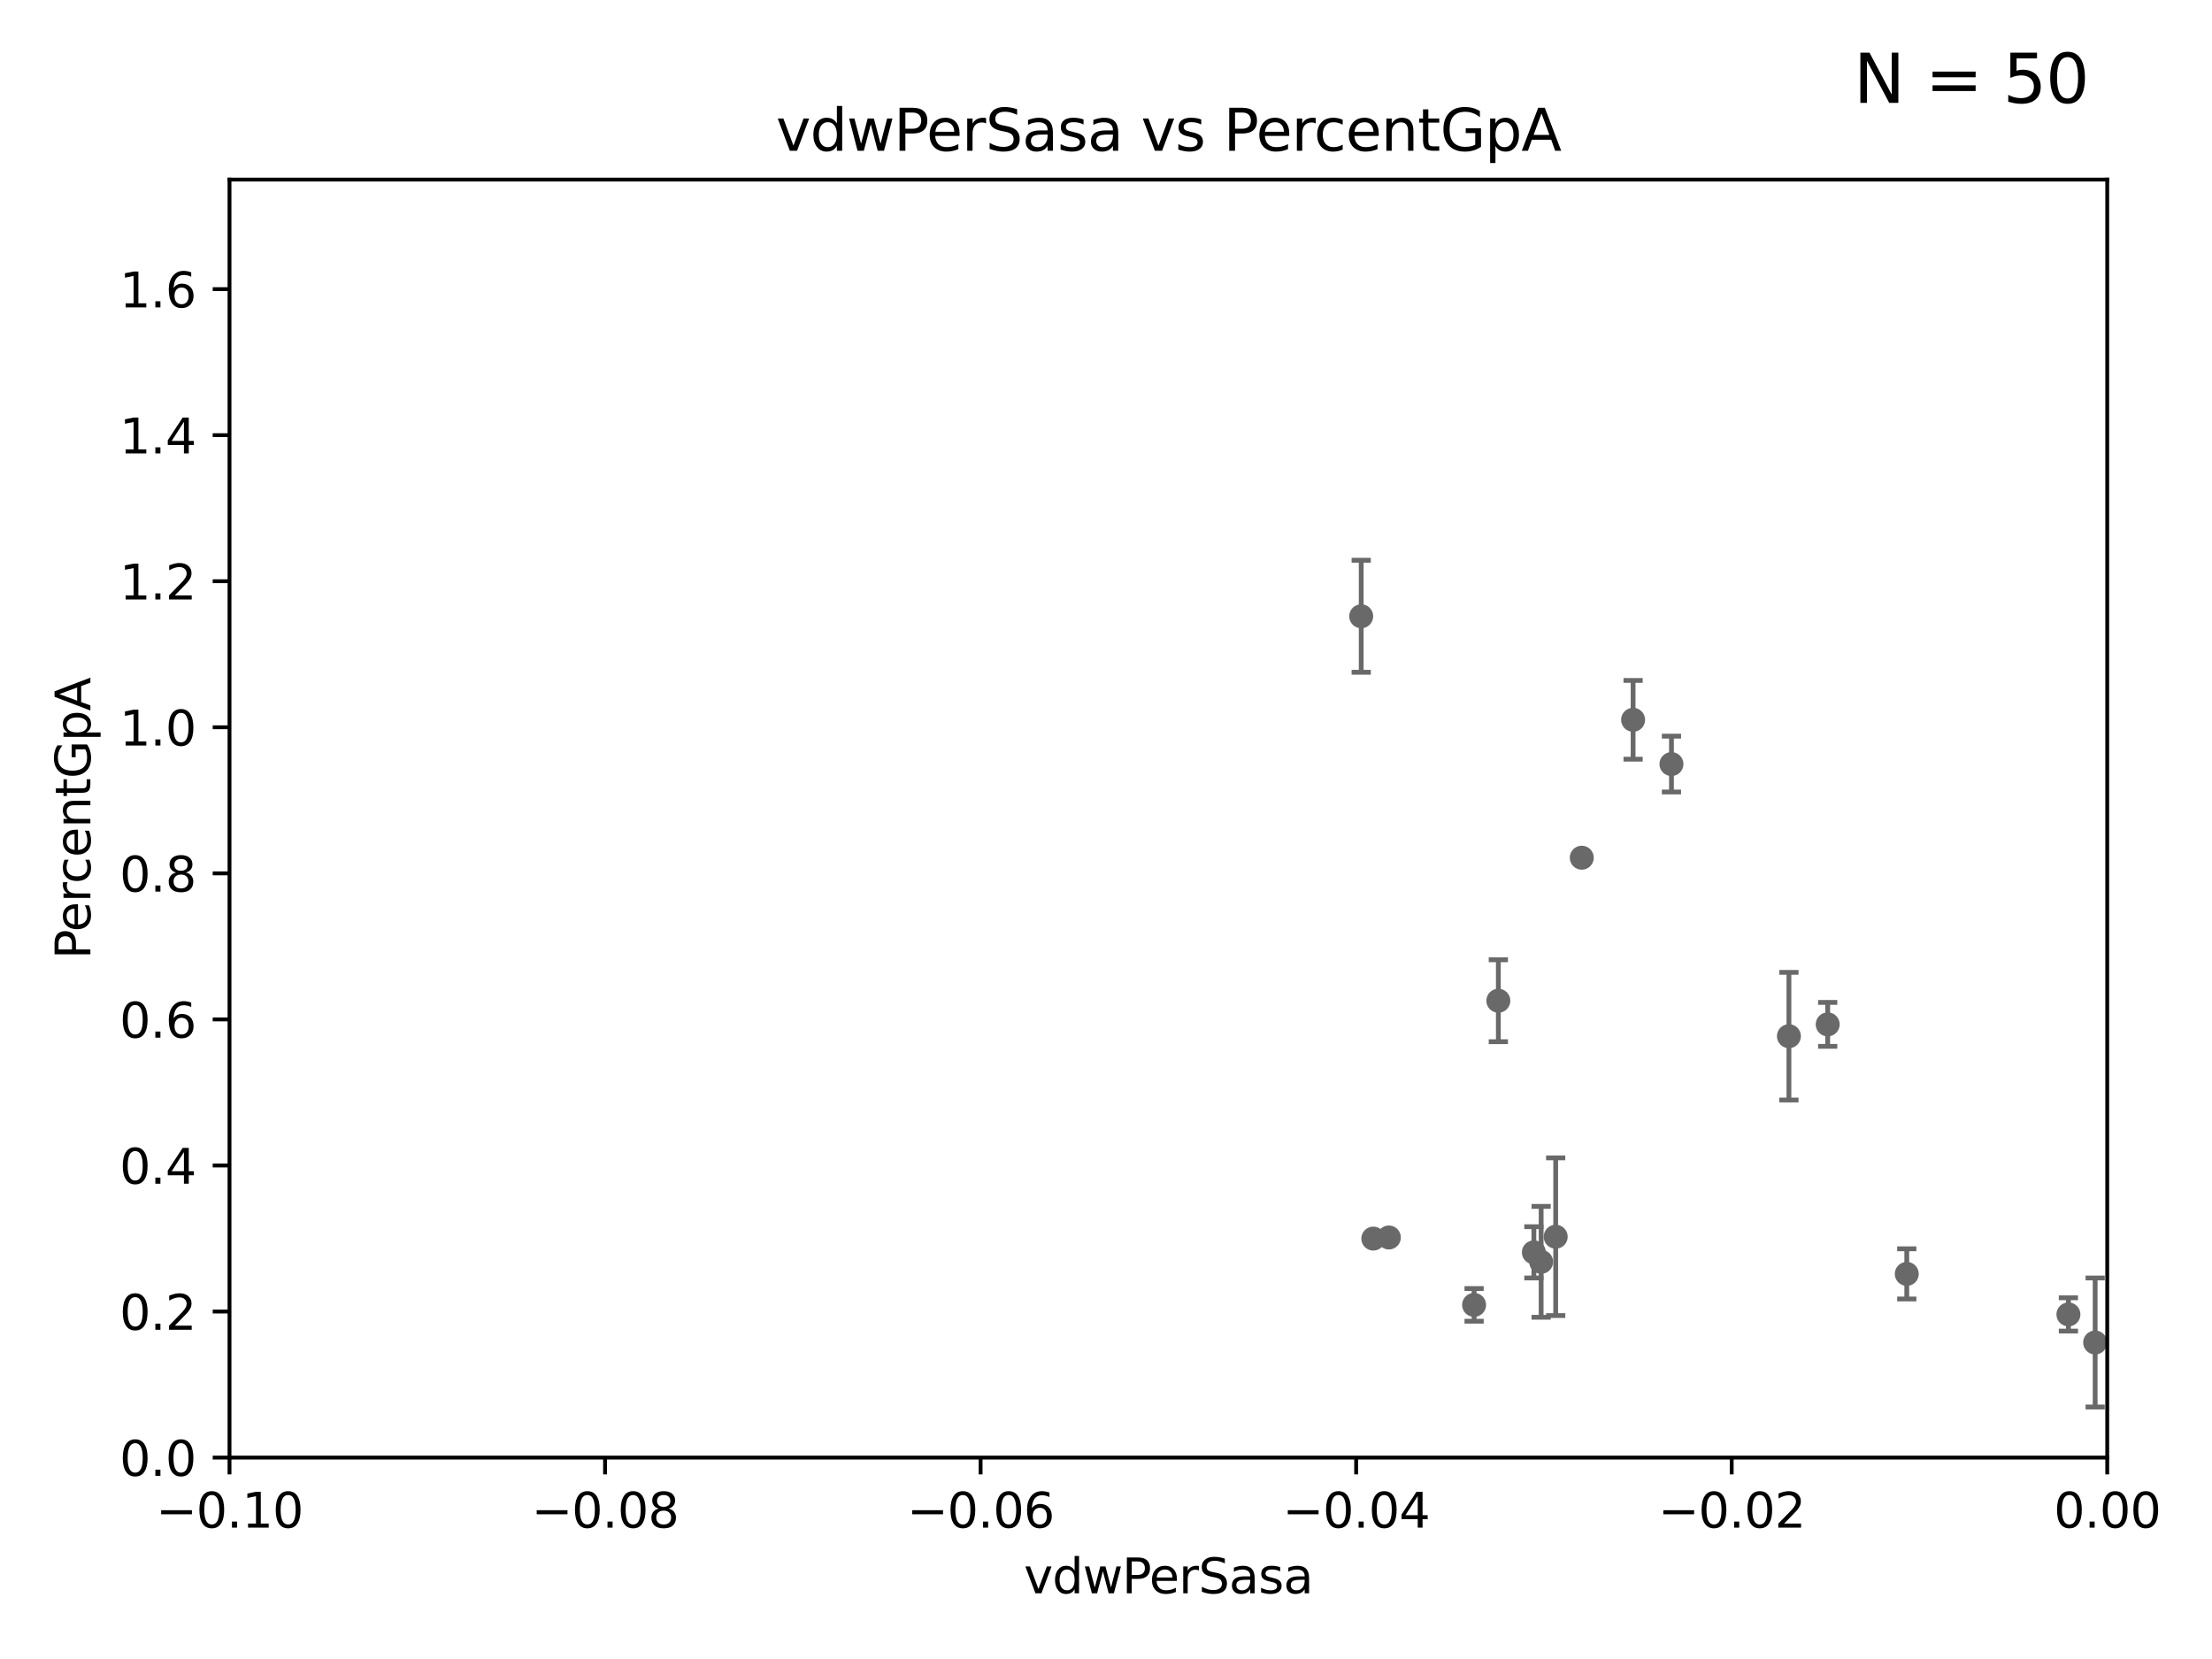 <?xml version="1.0" encoding="utf-8" standalone="no"?>
<!DOCTYPE svg PUBLIC "-//W3C//DTD SVG 1.1//EN"
  "http://www.w3.org/Graphics/SVG/1.1/DTD/svg11.dtd">
<svg xmlns:xlink="http://www.w3.org/1999/xlink" width="460.8pt" height="345.6pt" viewBox="0 0 460.8 345.6" xmlns="http://www.w3.org/2000/svg" version="1.1">
 <defs>
  <style type="text/css">*{stroke-linejoin: round; stroke-linecap: butt}</style>
 </defs>
 <g id="figure_1">
  <g id="patch_1">
   <path d="M 0 345.6 
L 460.8 345.6 
L 460.8 0 
L 0 0 
z
" style="fill: #ffffff"/>
  </g>
  <g id="axes_1">
   <g id="patch_2">
    <path d="M 47.81 303.64 
L 438.975 303.64 
L 438.975 37.411 
L 47.81 37.411 
z
" style="fill: #ffffff"/>
   </g>
   <g id="PathCollection_1">
    <defs>
     <path id="m35e59fc94d" d="M 0 1.118 
C 0.297 1.118 0.581 1 0.791 0.791 
C 1 0.581 1.118 0.297 1.118 0 
C 1.118 -0.297 1 -0.581 0.791 -0.791 
C 0.581 -1 0.297 -1.118 0 -1.118 
C -0.297 -1.118 -0.581 -1 -0.791 -0.791 
C -1 -0.581 -1.118 -0.297 -1.118 0 
C -1.118 0.297 -1 0.581 -0.791 0.791 
C -0.581 1 -0.297 1.118 0 1.118 
z
" style="stroke: #696969"/>
    </defs>
    <g clip-path="url(#pc5e8e3c9e1)">
     <use xlink:href="#m35e59fc94d" x="1002.604" y="281.76" style="fill: #696969; stroke: #696969"/>
     <use xlink:href="#m35e59fc94d" x="528.298" y="275.444" style="fill: #696969; stroke: #696969"/>
     <use xlink:href="#m35e59fc94d" x="552.447" y="169.654" style="fill: #696969; stroke: #696969"/>
     <use xlink:href="#m35e59fc94d" x="1232.283" y="269.36" style="fill: #696969; stroke: #696969"/>
     <use xlink:href="#m35e59fc94d" x="866.01" y="264.777" style="fill: #696969; stroke: #696969"/>
     <use xlink:href="#m35e59fc94d" x="307.083" y="271.833" style="fill: #696969; stroke: #696969"/>
     <use xlink:href="#m35e59fc94d" x="283.563" y="128.379" style="fill: #696969; stroke: #696969"/>
     <use xlink:href="#m35e59fc94d" x="436.459" y="279.665" style="fill: #696969; stroke: #696969"/>
     <use xlink:href="#m35e59fc94d" x="319.535" y="260.887" style="fill: #696969; stroke: #696969"/>
     <use xlink:href="#m35e59fc94d" x="688.225" y="268.204" style="fill: #696969; stroke: #696969"/>
     <use xlink:href="#m35e59fc94d" x="289.325" y="257.791" style="fill: #696969; stroke: #696969"/>
     <use xlink:href="#m35e59fc94d" x="348.194" y="159.169" style="fill: #696969; stroke: #696969"/>
     <use xlink:href="#m35e59fc94d" x="33178.6" y="161.394" style="fill: #696969; stroke: #696969"/>
     <use xlink:href="#m35e59fc94d" x="33178.6" y="214.569" style="fill: #696969; stroke: #696969"/>
     <use xlink:href="#m35e59fc94d" x="380.743" y="213.398" style="fill: #696969; stroke: #696969"/>
     <use xlink:href="#m35e59fc94d" x="8765.31" y="273.807" style="fill: #696969; stroke: #696969"/>
     <use xlink:href="#m35e59fc94d" x="324.079" y="257.632" style="fill: #696969; stroke: #696969"/>
     <use xlink:href="#m35e59fc94d" x="430.89" y="273.817" style="fill: #696969; stroke: #696969"/>
     <use xlink:href="#m35e59fc94d" x="19660.018" y="187.24" style="fill: #696969; stroke: #696969"/>
     <use xlink:href="#m35e59fc94d" x="879.323" y="267.476" style="fill: #696969; stroke: #696969"/>
     <use xlink:href="#m35e59fc94d" x="9653.976" y="195.67" style="fill: #696969; stroke: #696969"/>
     <use xlink:href="#m35e59fc94d" x="33178.6" y="252.306" style="fill: #696969; stroke: #696969"/>
     <use xlink:href="#m35e59fc94d" x="33178.6" y="261.503" style="fill: #696969; stroke: #696969"/>
     <use xlink:href="#m35e59fc94d" x="538.1" y="261.758" style="fill: #696969; stroke: #696969"/>
     <use xlink:href="#m35e59fc94d" x="2211.738" y="266.665" style="fill: #696969; stroke: #696969"/>
     <use xlink:href="#m35e59fc94d" x="1369.319" y="283.915" style="fill: #696969; stroke: #696969"/>
     <use xlink:href="#m35e59fc94d" x="312.133" y="208.472" style="fill: #696969; stroke: #696969"/>
     <use xlink:href="#m35e59fc94d" x="1565.303" y="280.062" style="fill: #696969; stroke: #696969"/>
     <use xlink:href="#m35e59fc94d" x="286.084" y="258.022" style="fill: #696969; stroke: #696969"/>
     <use xlink:href="#m35e59fc94d" x="1198.84" y="284.567" style="fill: #696969; stroke: #696969"/>
     <use xlink:href="#m35e59fc94d" x="321.046" y="262.862" style="fill: #696969; stroke: #696969"/>
     <use xlink:href="#m35e59fc94d" x="636.722" y="273.883" style="fill: #696969; stroke: #696969"/>
     <use xlink:href="#m35e59fc94d" x="844.499" y="255.442" style="fill: #696969; stroke: #696969"/>
     <use xlink:href="#m35e59fc94d" x="726.862" y="271.695" style="fill: #696969; stroke: #696969"/>
     <use xlink:href="#m35e59fc94d" x="24264.624" y="280.252" style="fill: #696969; stroke: #696969"/>
     <use xlink:href="#m35e59fc94d" x="1070.57" y="259.704" style="fill: #696969; stroke: #696969"/>
     <use xlink:href="#m35e59fc94d" x="1459.658" y="269.341" style="fill: #696969; stroke: #696969"/>
     <use xlink:href="#m35e59fc94d" x="372.666" y="215.856" style="fill: #696969; stroke: #696969"/>
     <use xlink:href="#m35e59fc94d" x="340.205" y="149.949" style="fill: #696969; stroke: #696969"/>
     <use xlink:href="#m35e59fc94d" x="1175.123" y="276.032" style="fill: #696969; stroke: #696969"/>
     <use xlink:href="#m35e59fc94d" x="718.891" y="183.463" style="fill: #696969; stroke: #696969"/>
     <use xlink:href="#m35e59fc94d" x="564.345" y="267.931" style="fill: #696969; stroke: #696969"/>
     <use xlink:href="#m35e59fc94d" x="9782.265" y="276.916" style="fill: #696969; stroke: #696969"/>
     <use xlink:href="#m35e59fc94d" x="463.558" y="272.193" style="fill: #696969; stroke: #696969"/>
     <use xlink:href="#m35e59fc94d" x="33178.6" y="274.052" style="fill: #696969; stroke: #696969"/>
     <use xlink:href="#m35e59fc94d" x="33178.6" y="255.596" style="fill: #696969; stroke: #696969"/>
     <use xlink:href="#m35e59fc94d" x="2691.073" y="247.439" style="fill: #696969; stroke: #696969"/>
     <use xlink:href="#m35e59fc94d" x="33178.6" y="247.667" style="fill: #696969; stroke: #696969"/>
     <use xlink:href="#m35e59fc94d" x="33178.6" y="187.638" style="fill: #696969; stroke: #696969"/>
     <use xlink:href="#m35e59fc94d" x="329.513" y="178.676" style="fill: #696969; stroke: #696969"/>
     <use xlink:href="#m35e59fc94d" x="803.797" y="264.922" style="fill: #696969; stroke: #696969"/>
     <use xlink:href="#m35e59fc94d" x="6236" y="267.765" style="fill: #696969; stroke: #696969"/>
     <use xlink:href="#m35e59fc94d" x="397.215" y="265.375" style="fill: #696969; stroke: #696969"/>
     <use xlink:href="#m35e59fc94d" x="22883.803" y="176.593" style="fill: #696969; stroke: #696969"/>
    </g>
   </g>
   <g id="matplotlib.axis_1">
    <g id="xtick_1">
     <g id="line2d_1">
      <defs>
       <path id="m80aa16e201" d="M 0 0 
L 0 3.5 
" style="stroke: #000000; stroke-width: 0.8"/>
      </defs>
      <g>
       <use xlink:href="#m80aa16e201" x="47.81" y="303.64" style="stroke: #000000; stroke-width: 0.8"/>
      </g>
     </g>
     <g id="text_1">
      <!-- −0.10 -->
      <g transform="translate(32.487 318.238)scale(0.1 -0.1)">
       <defs>
        <path id="DejaVuSans-2212" d="M 678 2272 
L 4684 2272 
L 4684 1741 
L 678 1741 
L 678 2272 
z
" transform="scale(0.016)"/>
        <path id="DejaVuSans-30" d="M 2034 4250 
Q 1547 4250 1301 3770 
Q 1056 3291 1056 2328 
Q 1056 1369 1301 889 
Q 1547 409 2034 409 
Q 2525 409 2770 889 
Q 3016 1369 3016 2328 
Q 3016 3291 2770 3770 
Q 2525 4250 2034 4250 
z
M 2034 4750 
Q 2819 4750 3233 4129 
Q 3647 3509 3647 2328 
Q 3647 1150 3233 529 
Q 2819 -91 2034 -91 
Q 1250 -91 836 529 
Q 422 1150 422 2328 
Q 422 3509 836 4129 
Q 1250 4750 2034 4750 
z
" transform="scale(0.016)"/>
        <path id="DejaVuSans-2e" d="M 684 794 
L 1344 794 
L 1344 0 
L 684 0 
L 684 794 
z
" transform="scale(0.016)"/>
        <path id="DejaVuSans-31" d="M 794 531 
L 1825 531 
L 1825 4091 
L 703 3866 
L 703 4441 
L 1819 4666 
L 2450 4666 
L 2450 531 
L 3481 531 
L 3481 0 
L 794 0 
L 794 531 
z
" transform="scale(0.016)"/>
       </defs>
       <use xlink:href="#DejaVuSans-2212"/>
       <use xlink:href="#DejaVuSans-30" x="83.789"/>
       <use xlink:href="#DejaVuSans-2e" x="147.412"/>
       <use xlink:href="#DejaVuSans-31" x="179.199"/>
       <use xlink:href="#DejaVuSans-30" x="242.822"/>
      </g>
     </g>
    </g>
    <g id="xtick_2">
     <g id="line2d_2">
      <g>
       <use xlink:href="#m80aa16e201" x="126.043" y="303.64" style="stroke: #000000; stroke-width: 0.8"/>
      </g>
     </g>
     <g id="text_2">
      <!-- −0.08 -->
      <g transform="translate(110.72 318.238)scale(0.1 -0.1)">
       <defs>
        <path id="DejaVuSans-38" d="M 2034 2216 
Q 1584 2216 1326 1975 
Q 1069 1734 1069 1313 
Q 1069 891 1326 650 
Q 1584 409 2034 409 
Q 2484 409 2743 651 
Q 3003 894 3003 1313 
Q 3003 1734 2745 1975 
Q 2488 2216 2034 2216 
z
M 1403 2484 
Q 997 2584 770 2862 
Q 544 3141 544 3541 
Q 544 4100 942 4425 
Q 1341 4750 2034 4750 
Q 2731 4750 3128 4425 
Q 3525 4100 3525 3541 
Q 3525 3141 3298 2862 
Q 3072 2584 2669 2484 
Q 3125 2378 3379 2068 
Q 3634 1759 3634 1313 
Q 3634 634 3220 271 
Q 2806 -91 2034 -91 
Q 1263 -91 848 271 
Q 434 634 434 1313 
Q 434 1759 690 2068 
Q 947 2378 1403 2484 
z
M 1172 3481 
Q 1172 3119 1398 2916 
Q 1625 2713 2034 2713 
Q 2441 2713 2670 2916 
Q 2900 3119 2900 3481 
Q 2900 3844 2670 4047 
Q 2441 4250 2034 4250 
Q 1625 4250 1398 4047 
Q 1172 3844 1172 3481 
z
" transform="scale(0.016)"/>
       </defs>
       <use xlink:href="#DejaVuSans-2212"/>
       <use xlink:href="#DejaVuSans-30" x="83.789"/>
       <use xlink:href="#DejaVuSans-2e" x="147.412"/>
       <use xlink:href="#DejaVuSans-30" x="179.199"/>
       <use xlink:href="#DejaVuSans-38" x="242.822"/>
      </g>
     </g>
    </g>
    <g id="xtick_3">
     <g id="line2d_3">
      <g>
       <use xlink:href="#m80aa16e201" x="204.276" y="303.64" style="stroke: #000000; stroke-width: 0.8"/>
      </g>
     </g>
     <g id="text_3">
      <!-- −0.06 -->
      <g transform="translate(188.953 318.238)scale(0.1 -0.1)">
       <defs>
        <path id="DejaVuSans-36" d="M 2113 2584 
Q 1688 2584 1439 2293 
Q 1191 2003 1191 1497 
Q 1191 994 1439 701 
Q 1688 409 2113 409 
Q 2538 409 2786 701 
Q 3034 994 3034 1497 
Q 3034 2003 2786 2293 
Q 2538 2584 2113 2584 
z
M 3366 4563 
L 3366 3988 
Q 3128 4100 2886 4159 
Q 2644 4219 2406 4219 
Q 1781 4219 1451 3797 
Q 1122 3375 1075 2522 
Q 1259 2794 1537 2939 
Q 1816 3084 2150 3084 
Q 2853 3084 3261 2657 
Q 3669 2231 3669 1497 
Q 3669 778 3244 343 
Q 2819 -91 2113 -91 
Q 1303 -91 875 529 
Q 447 1150 447 2328 
Q 447 3434 972 4092 
Q 1497 4750 2381 4750 
Q 2619 4750 2861 4703 
Q 3103 4656 3366 4563 
z
" transform="scale(0.016)"/>
       </defs>
       <use xlink:href="#DejaVuSans-2212"/>
       <use xlink:href="#DejaVuSans-30" x="83.789"/>
       <use xlink:href="#DejaVuSans-2e" x="147.412"/>
       <use xlink:href="#DejaVuSans-30" x="179.199"/>
       <use xlink:href="#DejaVuSans-36" x="242.822"/>
      </g>
     </g>
    </g>
    <g id="xtick_4">
     <g id="line2d_4">
      <g>
       <use xlink:href="#m80aa16e201" x="282.509" y="303.64" style="stroke: #000000; stroke-width: 0.8"/>
      </g>
     </g>
     <g id="text_4">
      <!-- −0.04 -->
      <g transform="translate(267.186 318.238)scale(0.1 -0.1)">
       <defs>
        <path id="DejaVuSans-34" d="M 2419 4116 
L 825 1625 
L 2419 1625 
L 2419 4116 
z
M 2253 4666 
L 3047 4666 
L 3047 1625 
L 3713 1625 
L 3713 1100 
L 3047 1100 
L 3047 0 
L 2419 0 
L 2419 1100 
L 313 1100 
L 313 1709 
L 2253 4666 
z
" transform="scale(0.016)"/>
       </defs>
       <use xlink:href="#DejaVuSans-2212"/>
       <use xlink:href="#DejaVuSans-30" x="83.789"/>
       <use xlink:href="#DejaVuSans-2e" x="147.412"/>
       <use xlink:href="#DejaVuSans-30" x="179.199"/>
       <use xlink:href="#DejaVuSans-34" x="242.822"/>
      </g>
     </g>
    </g>
    <g id="xtick_5">
     <g id="line2d_5">
      <g>
       <use xlink:href="#m80aa16e201" x="360.742" y="303.64" style="stroke: #000000; stroke-width: 0.8"/>
      </g>
     </g>
     <g id="text_5">
      <!-- −0.02 -->
      <g transform="translate(345.419 318.238)scale(0.1 -0.1)">
       <defs>
        <path id="DejaVuSans-32" d="M 1228 531 
L 3431 531 
L 3431 0 
L 469 0 
L 469 531 
Q 828 903 1448 1529 
Q 2069 2156 2228 2338 
Q 2531 2678 2651 2914 
Q 2772 3150 2772 3378 
Q 2772 3750 2511 3984 
Q 2250 4219 1831 4219 
Q 1534 4219 1204 4116 
Q 875 4013 500 3803 
L 500 4441 
Q 881 4594 1212 4672 
Q 1544 4750 1819 4750 
Q 2544 4750 2975 4387 
Q 3406 4025 3406 3419 
Q 3406 3131 3298 2873 
Q 3191 2616 2906 2266 
Q 2828 2175 2409 1742 
Q 1991 1309 1228 531 
z
" transform="scale(0.016)"/>
       </defs>
       <use xlink:href="#DejaVuSans-2212"/>
       <use xlink:href="#DejaVuSans-30" x="83.789"/>
       <use xlink:href="#DejaVuSans-2e" x="147.412"/>
       <use xlink:href="#DejaVuSans-30" x="179.199"/>
       <use xlink:href="#DejaVuSans-32" x="242.822"/>
      </g>
     </g>
    </g>
    <g id="xtick_6">
     <g id="line2d_6">
      <g>
       <use xlink:href="#m80aa16e201" x="438.975" y="303.64" style="stroke: #000000; stroke-width: 0.8"/>
      </g>
     </g>
     <g id="text_6">
      <!-- 0.00 -->
      <g transform="translate(427.842 318.238)scale(0.1 -0.1)">
       <use xlink:href="#DejaVuSans-30"/>
       <use xlink:href="#DejaVuSans-2e" x="63.623"/>
       <use xlink:href="#DejaVuSans-30" x="95.41"/>
       <use xlink:href="#DejaVuSans-30" x="159.033"/>
      </g>
     </g>
    </g>
    <g id="text_7">
     <!-- vdwPerSasa -->
     <g transform="translate(213.297 331.917)scale(0.1 -0.1)">
      <defs>
       <path id="DejaVuSans-76" d="M 191 3500 
L 800 3500 
L 1894 563 
L 2988 3500 
L 3597 3500 
L 2284 0 
L 1503 0 
L 191 3500 
z
" transform="scale(0.016)"/>
       <path id="DejaVuSans-64" d="M 2906 2969 
L 2906 4863 
L 3481 4863 
L 3481 0 
L 2906 0 
L 2906 525 
Q 2725 213 2448 61 
Q 2172 -91 1784 -91 
Q 1150 -91 751 415 
Q 353 922 353 1747 
Q 353 2572 751 3078 
Q 1150 3584 1784 3584 
Q 2172 3584 2448 3432 
Q 2725 3281 2906 2969 
z
M 947 1747 
Q 947 1113 1208 752 
Q 1469 391 1925 391 
Q 2381 391 2643 752 
Q 2906 1113 2906 1747 
Q 2906 2381 2643 2742 
Q 2381 3103 1925 3103 
Q 1469 3103 1208 2742 
Q 947 2381 947 1747 
z
" transform="scale(0.016)"/>
       <path id="DejaVuSans-77" d="M 269 3500 
L 844 3500 
L 1563 769 
L 2278 3500 
L 2956 3500 
L 3675 769 
L 4391 3500 
L 4966 3500 
L 4050 0 
L 3372 0 
L 2619 2869 
L 1863 0 
L 1184 0 
L 269 3500 
z
" transform="scale(0.016)"/>
       <path id="DejaVuSans-50" d="M 1259 4147 
L 1259 2394 
L 2053 2394 
Q 2494 2394 2734 2622 
Q 2975 2850 2975 3272 
Q 2975 3691 2734 3919 
Q 2494 4147 2053 4147 
L 1259 4147 
z
M 628 4666 
L 2053 4666 
Q 2838 4666 3239 4311 
Q 3641 3956 3641 3272 
Q 3641 2581 3239 2228 
Q 2838 1875 2053 1875 
L 1259 1875 
L 1259 0 
L 628 0 
L 628 4666 
z
" transform="scale(0.016)"/>
       <path id="DejaVuSans-65" d="M 3597 1894 
L 3597 1613 
L 953 1613 
Q 991 1019 1311 708 
Q 1631 397 2203 397 
Q 2534 397 2845 478 
Q 3156 559 3463 722 
L 3463 178 
Q 3153 47 2828 -22 
Q 2503 -91 2169 -91 
Q 1331 -91 842 396 
Q 353 884 353 1716 
Q 353 2575 817 3079 
Q 1281 3584 2069 3584 
Q 2775 3584 3186 3129 
Q 3597 2675 3597 1894 
z
M 3022 2063 
Q 3016 2534 2758 2815 
Q 2500 3097 2075 3097 
Q 1594 3097 1305 2825 
Q 1016 2553 972 2059 
L 3022 2063 
z
" transform="scale(0.016)"/>
       <path id="DejaVuSans-72" d="M 2631 2963 
Q 2534 3019 2420 3045 
Q 2306 3072 2169 3072 
Q 1681 3072 1420 2755 
Q 1159 2438 1159 1844 
L 1159 0 
L 581 0 
L 581 3500 
L 1159 3500 
L 1159 2956 
Q 1341 3275 1631 3429 
Q 1922 3584 2338 3584 
Q 2397 3584 2469 3576 
Q 2541 3569 2628 3553 
L 2631 2963 
z
" transform="scale(0.016)"/>
       <path id="DejaVuSans-53" d="M 3425 4513 
L 3425 3897 
Q 3066 4069 2747 4153 
Q 2428 4238 2131 4238 
Q 1616 4238 1336 4038 
Q 1056 3838 1056 3469 
Q 1056 3159 1242 3001 
Q 1428 2844 1947 2747 
L 2328 2669 
Q 3034 2534 3370 2195 
Q 3706 1856 3706 1288 
Q 3706 609 3251 259 
Q 2797 -91 1919 -91 
Q 1588 -91 1214 -16 
Q 841 59 441 206 
L 441 856 
Q 825 641 1194 531 
Q 1563 422 1919 422 
Q 2459 422 2753 634 
Q 3047 847 3047 1241 
Q 3047 1584 2836 1778 
Q 2625 1972 2144 2069 
L 1759 2144 
Q 1053 2284 737 2584 
Q 422 2884 422 3419 
Q 422 4038 858 4394 
Q 1294 4750 2059 4750 
Q 2388 4750 2728 4690 
Q 3069 4631 3425 4513 
z
" transform="scale(0.016)"/>
       <path id="DejaVuSans-61" d="M 2194 1759 
Q 1497 1759 1228 1600 
Q 959 1441 959 1056 
Q 959 750 1161 570 
Q 1363 391 1709 391 
Q 2188 391 2477 730 
Q 2766 1069 2766 1631 
L 2766 1759 
L 2194 1759 
z
M 3341 1997 
L 3341 0 
L 2766 0 
L 2766 531 
Q 2569 213 2275 61 
Q 1981 -91 1556 -91 
Q 1019 -91 701 211 
Q 384 513 384 1019 
Q 384 1609 779 1909 
Q 1175 2209 1959 2209 
L 2766 2209 
L 2766 2266 
Q 2766 2663 2505 2880 
Q 2244 3097 1772 3097 
Q 1472 3097 1187 3025 
Q 903 2953 641 2809 
L 641 3341 
Q 956 3463 1253 3523 
Q 1550 3584 1831 3584 
Q 2591 3584 2966 3190 
Q 3341 2797 3341 1997 
z
" transform="scale(0.016)"/>
       <path id="DejaVuSans-73" d="M 2834 3397 
L 2834 2853 
Q 2591 2978 2328 3040 
Q 2066 3103 1784 3103 
Q 1356 3103 1142 2972 
Q 928 2841 928 2578 
Q 928 2378 1081 2264 
Q 1234 2150 1697 2047 
L 1894 2003 
Q 2506 1872 2764 1633 
Q 3022 1394 3022 966 
Q 3022 478 2636 193 
Q 2250 -91 1575 -91 
Q 1294 -91 989 -36 
Q 684 19 347 128 
L 347 722 
Q 666 556 975 473 
Q 1284 391 1588 391 
Q 1994 391 2212 530 
Q 2431 669 2431 922 
Q 2431 1156 2273 1281 
Q 2116 1406 1581 1522 
L 1381 1569 
Q 847 1681 609 1914 
Q 372 2147 372 2553 
Q 372 3047 722 3315 
Q 1072 3584 1716 3584 
Q 2034 3584 2315 3537 
Q 2597 3491 2834 3397 
z
" transform="scale(0.016)"/>
      </defs>
      <use xlink:href="#DejaVuSans-76"/>
      <use xlink:href="#DejaVuSans-64" x="59.18"/>
      <use xlink:href="#DejaVuSans-77" x="122.656"/>
      <use xlink:href="#DejaVuSans-50" x="204.443"/>
      <use xlink:href="#DejaVuSans-65" x="261.121"/>
      <use xlink:href="#DejaVuSans-72" x="322.645"/>
      <use xlink:href="#DejaVuSans-53" x="363.758"/>
      <use xlink:href="#DejaVuSans-61" x="427.234"/>
      <use xlink:href="#DejaVuSans-73" x="488.514"/>
      <use xlink:href="#DejaVuSans-61" x="540.613"/>
     </g>
    </g>
   </g>
   <g id="matplotlib.axis_2">
    <g id="ytick_1">
     <g id="line2d_7">
      <defs>
       <path id="m2f543f2a98" d="M 0 0 
L -3.5 0 
" style="stroke: #000000; stroke-width: 0.8"/>
      </defs>
      <g>
       <use xlink:href="#m2f543f2a98" x="47.81" y="303.64" style="stroke: #000000; stroke-width: 0.8"/>
      </g>
     </g>
     <g id="text_8">
      <!-- 0.0 -->
      <g transform="translate(24.907 307.439)scale(0.1 -0.1)">
       <use xlink:href="#DejaVuSans-30"/>
       <use xlink:href="#DejaVuSans-2e" x="63.623"/>
       <use xlink:href="#DejaVuSans-30" x="95.41"/>
      </g>
     </g>
    </g>
    <g id="ytick_2">
     <g id="line2d_8">
      <g>
       <use xlink:href="#m2f543f2a98" x="47.81" y="273.214" style="stroke: #000000; stroke-width: 0.8"/>
      </g>
     </g>
     <g id="text_9">
      <!-- 0.2 -->
      <g transform="translate(24.907 277.013)scale(0.1 -0.1)">
       <use xlink:href="#DejaVuSans-30"/>
       <use xlink:href="#DejaVuSans-2e" x="63.623"/>
       <use xlink:href="#DejaVuSans-32" x="95.41"/>
      </g>
     </g>
    </g>
    <g id="ytick_3">
     <g id="line2d_9">
      <g>
       <use xlink:href="#m2f543f2a98" x="47.81" y="242.788" style="stroke: #000000; stroke-width: 0.8"/>
      </g>
     </g>
     <g id="text_10">
      <!-- 0.4 -->
      <g transform="translate(24.907 246.587)scale(0.1 -0.1)">
       <use xlink:href="#DejaVuSans-30"/>
       <use xlink:href="#DejaVuSans-2e" x="63.623"/>
       <use xlink:href="#DejaVuSans-34" x="95.41"/>
      </g>
     </g>
    </g>
    <g id="ytick_4">
     <g id="line2d_10">
      <g>
       <use xlink:href="#m2f543f2a98" x="47.81" y="212.362" style="stroke: #000000; stroke-width: 0.8"/>
      </g>
     </g>
     <g id="text_11">
      <!-- 0.6 -->
      <g transform="translate(24.907 216.161)scale(0.1 -0.1)">
       <use xlink:href="#DejaVuSans-30"/>
       <use xlink:href="#DejaVuSans-2e" x="63.623"/>
       <use xlink:href="#DejaVuSans-36" x="95.41"/>
      </g>
     </g>
    </g>
    <g id="ytick_5">
     <g id="line2d_11">
      <g>
       <use xlink:href="#m2f543f2a98" x="47.81" y="181.935" style="stroke: #000000; stroke-width: 0.8"/>
      </g>
     </g>
     <g id="text_12">
      <!-- 0.8 -->
      <g transform="translate(24.907 185.735)scale(0.1 -0.1)">
       <use xlink:href="#DejaVuSans-30"/>
       <use xlink:href="#DejaVuSans-2e" x="63.623"/>
       <use xlink:href="#DejaVuSans-38" x="95.41"/>
      </g>
     </g>
    </g>
    <g id="ytick_6">
     <g id="line2d_12">
      <g>
       <use xlink:href="#m2f543f2a98" x="47.81" y="151.509" style="stroke: #000000; stroke-width: 0.8"/>
      </g>
     </g>
     <g id="text_13">
      <!-- 1.0 -->
      <g transform="translate(24.907 155.308)scale(0.1 -0.1)">
       <use xlink:href="#DejaVuSans-31"/>
       <use xlink:href="#DejaVuSans-2e" x="63.623"/>
       <use xlink:href="#DejaVuSans-30" x="95.41"/>
      </g>
     </g>
    </g>
    <g id="ytick_7">
     <g id="line2d_13">
      <g>
       <use xlink:href="#m2f543f2a98" x="47.81" y="121.083" style="stroke: #000000; stroke-width: 0.8"/>
      </g>
     </g>
     <g id="text_14">
      <!-- 1.2 -->
      <g transform="translate(24.907 124.882)scale(0.1 -0.1)">
       <use xlink:href="#DejaVuSans-31"/>
       <use xlink:href="#DejaVuSans-2e" x="63.623"/>
       <use xlink:href="#DejaVuSans-32" x="95.41"/>
      </g>
     </g>
    </g>
    <g id="ytick_8">
     <g id="line2d_14">
      <g>
       <use xlink:href="#m2f543f2a98" x="47.81" y="90.657" style="stroke: #000000; stroke-width: 0.8"/>
      </g>
     </g>
     <g id="text_15">
      <!-- 1.4 -->
      <g transform="translate(24.907 94.456)scale(0.1 -0.1)">
       <use xlink:href="#DejaVuSans-31"/>
       <use xlink:href="#DejaVuSans-2e" x="63.623"/>
       <use xlink:href="#DejaVuSans-34" x="95.41"/>
      </g>
     </g>
    </g>
    <g id="ytick_9">
     <g id="line2d_15">
      <g>
       <use xlink:href="#m2f543f2a98" x="47.81" y="60.231" style="stroke: #000000; stroke-width: 0.8"/>
      </g>
     </g>
     <g id="text_16">
      <!-- 1.6 -->
      <g transform="translate(24.907 64.03)scale(0.1 -0.1)">
       <use xlink:href="#DejaVuSans-31"/>
       <use xlink:href="#DejaVuSans-2e" x="63.623"/>
       <use xlink:href="#DejaVuSans-36" x="95.41"/>
      </g>
     </g>
    </g>
    <g id="text_17">
     <!-- PercentGpA -->
     <g transform="translate(18.827 199.802)rotate(-90)scale(0.1 -0.1)">
      <defs>
       <path id="DejaVuSans-63" d="M 3122 3366 
L 3122 2828 
Q 2878 2963 2633 3030 
Q 2388 3097 2138 3097 
Q 1578 3097 1268 2742 
Q 959 2388 959 1747 
Q 959 1106 1268 751 
Q 1578 397 2138 397 
Q 2388 397 2633 464 
Q 2878 531 3122 666 
L 3122 134 
Q 2881 22 2623 -34 
Q 2366 -91 2075 -91 
Q 1284 -91 818 406 
Q 353 903 353 1747 
Q 353 2603 823 3093 
Q 1294 3584 2113 3584 
Q 2378 3584 2631 3529 
Q 2884 3475 3122 3366 
z
" transform="scale(0.016)"/>
       <path id="DejaVuSans-6e" d="M 3513 2113 
L 3513 0 
L 2938 0 
L 2938 2094 
Q 2938 2591 2744 2837 
Q 2550 3084 2163 3084 
Q 1697 3084 1428 2787 
Q 1159 2491 1159 1978 
L 1159 0 
L 581 0 
L 581 3500 
L 1159 3500 
L 1159 2956 
Q 1366 3272 1645 3428 
Q 1925 3584 2291 3584 
Q 2894 3584 3203 3211 
Q 3513 2838 3513 2113 
z
" transform="scale(0.016)"/>
       <path id="DejaVuSans-74" d="M 1172 4494 
L 1172 3500 
L 2356 3500 
L 2356 3053 
L 1172 3053 
L 1172 1153 
Q 1172 725 1289 603 
Q 1406 481 1766 481 
L 2356 481 
L 2356 0 
L 1766 0 
Q 1100 0 847 248 
Q 594 497 594 1153 
L 594 3053 
L 172 3053 
L 172 3500 
L 594 3500 
L 594 4494 
L 1172 4494 
z
" transform="scale(0.016)"/>
       <path id="DejaVuSans-47" d="M 3809 666 
L 3809 1919 
L 2778 1919 
L 2778 2438 
L 4434 2438 
L 4434 434 
Q 4069 175 3628 42 
Q 3188 -91 2688 -91 
Q 1594 -91 976 548 
Q 359 1188 359 2328 
Q 359 3472 976 4111 
Q 1594 4750 2688 4750 
Q 3144 4750 3555 4637 
Q 3966 4525 4313 4306 
L 4313 3634 
Q 3963 3931 3569 4081 
Q 3175 4231 2741 4231 
Q 1884 4231 1454 3753 
Q 1025 3275 1025 2328 
Q 1025 1384 1454 906 
Q 1884 428 2741 428 
Q 3075 428 3337 486 
Q 3600 544 3809 666 
z
" transform="scale(0.016)"/>
       <path id="DejaVuSans-70" d="M 1159 525 
L 1159 -1331 
L 581 -1331 
L 581 3500 
L 1159 3500 
L 1159 2969 
Q 1341 3281 1617 3432 
Q 1894 3584 2278 3584 
Q 2916 3584 3314 3078 
Q 3713 2572 3713 1747 
Q 3713 922 3314 415 
Q 2916 -91 2278 -91 
Q 1894 -91 1617 61 
Q 1341 213 1159 525 
z
M 3116 1747 
Q 3116 2381 2855 2742 
Q 2594 3103 2138 3103 
Q 1681 3103 1420 2742 
Q 1159 2381 1159 1747 
Q 1159 1113 1420 752 
Q 1681 391 2138 391 
Q 2594 391 2855 752 
Q 3116 1113 3116 1747 
z
" transform="scale(0.016)"/>
       <path id="DejaVuSans-41" d="M 2188 4044 
L 1331 1722 
L 3047 1722 
L 2188 4044 
z
M 1831 4666 
L 2547 4666 
L 4325 0 
L 3669 0 
L 3244 1197 
L 1141 1197 
L 716 0 
L 50 0 
L 1831 4666 
z
" transform="scale(0.016)"/>
      </defs>
      <use xlink:href="#DejaVuSans-50"/>
      <use xlink:href="#DejaVuSans-65" x="56.678"/>
      <use xlink:href="#DejaVuSans-72" x="118.201"/>
      <use xlink:href="#DejaVuSans-63" x="157.064"/>
      <use xlink:href="#DejaVuSans-65" x="212.045"/>
      <use xlink:href="#DejaVuSans-6e" x="273.568"/>
      <use xlink:href="#DejaVuSans-74" x="336.947"/>
      <use xlink:href="#DejaVuSans-47" x="376.156"/>
      <use xlink:href="#DejaVuSans-70" x="453.646"/>
      <use xlink:href="#DejaVuSans-41" x="517.123"/>
     </g>
    </g>
   </g>
   <g id="LineCollection_1">
    <path clip-path="url(#pc5e8e3c9e1)" style="fill: none; stroke: #696969"/>
    <path clip-path="url(#pc5e8e3c9e1)" style="fill: none; stroke: #696969"/>
    <path clip-path="url(#pc5e8e3c9e1)" style="fill: none; stroke: #696969"/>
    <path clip-path="url(#pc5e8e3c9e1)" style="fill: none; stroke: #696969"/>
    <path clip-path="url(#pc5e8e3c9e1)" style="fill: none; stroke: #696969"/>
    <path d="M 307.083 275.235 
L 307.083 268.431 
" clip-path="url(#pc5e8e3c9e1)" style="fill: none; stroke: #696969"/>
    <path d="M 283.563 140.046 
L 283.563 116.711 
" clip-path="url(#pc5e8e3c9e1)" style="fill: none; stroke: #696969"/>
    <path d="M 436.459 293.104 
L 436.459 266.226 
" clip-path="url(#pc5e8e3c9e1)" style="fill: none; stroke: #696969"/>
    <path d="M 319.535 266.228 
L 319.535 255.545 
" clip-path="url(#pc5e8e3c9e1)" style="fill: none; stroke: #696969"/>
    <path clip-path="url(#pc5e8e3c9e1)" style="fill: none; stroke: #696969"/>
    <path d="M 289.325 258.503 
L 289.325 257.079 
" clip-path="url(#pc5e8e3c9e1)" style="fill: none; stroke: #696969"/>
    <path d="M 348.194 164.985 
L 348.194 153.353 
" clip-path="url(#pc5e8e3c9e1)" style="fill: none; stroke: #696969"/>
    <path clip-path="url(#pc5e8e3c9e1)" style="fill: none; stroke: #696969"/>
    <path d="M 380.743 217.974 
L 380.743 208.822 
" clip-path="url(#pc5e8e3c9e1)" style="fill: none; stroke: #696969"/>
    <path clip-path="url(#pc5e8e3c9e1)" style="fill: none; stroke: #696969"/>
    <path d="M 324.079 274.054 
L 324.079 241.209 
" clip-path="url(#pc5e8e3c9e1)" style="fill: none; stroke: #696969"/>
    <path d="M 430.89 277.282 
L 430.89 270.352 
" clip-path="url(#pc5e8e3c9e1)" style="fill: none; stroke: #696969"/>
    <path clip-path="url(#pc5e8e3c9e1)" style="fill: none; stroke: #696969"/>
    <path clip-path="url(#pc5e8e3c9e1)" style="fill: none; stroke: #696969"/>
    <path clip-path="url(#pc5e8e3c9e1)" style="fill: none; stroke: #696969"/>
    <path clip-path="url(#pc5e8e3c9e1)" style="fill: none; stroke: #696969"/>
    <path clip-path="url(#pc5e8e3c9e1)" style="fill: none; stroke: #696969"/>
    <path clip-path="url(#pc5e8e3c9e1)" style="fill: none; stroke: #696969"/>
    <path clip-path="url(#pc5e8e3c9e1)" style="fill: none; stroke: #696969"/>
    <path d="M 312.133 217.005 
L 312.133 199.938 
" clip-path="url(#pc5e8e3c9e1)" style="fill: none; stroke: #696969"/>
    <path clip-path="url(#pc5e8e3c9e1)" style="fill: none; stroke: #696969"/>
    <path d="M 286.084 258.557 
L 286.084 257.488 
" clip-path="url(#pc5e8e3c9e1)" style="fill: none; stroke: #696969"/>
    <path clip-path="url(#pc5e8e3c9e1)" style="fill: none; stroke: #696969"/>
    <path d="M 321.046 274.409 
L 321.046 251.316 
" clip-path="url(#pc5e8e3c9e1)" style="fill: none; stroke: #696969"/>
    <path clip-path="url(#pc5e8e3c9e1)" style="fill: none; stroke: #696969"/>
    <path clip-path="url(#pc5e8e3c9e1)" style="fill: none; stroke: #696969"/>
    <path clip-path="url(#pc5e8e3c9e1)" style="fill: none; stroke: #696969"/>
    <path clip-path="url(#pc5e8e3c9e1)" style="fill: none; stroke: #696969"/>
    <path clip-path="url(#pc5e8e3c9e1)" style="fill: none; stroke: #696969"/>
    <path clip-path="url(#pc5e8e3c9e1)" style="fill: none; stroke: #696969"/>
    <path d="M 372.666 229.149 
L 372.666 202.563 
" clip-path="url(#pc5e8e3c9e1)" style="fill: none; stroke: #696969"/>
    <path d="M 340.205 158.155 
L 340.205 141.744 
" clip-path="url(#pc5e8e3c9e1)" style="fill: none; stroke: #696969"/>
    <path clip-path="url(#pc5e8e3c9e1)" style="fill: none; stroke: #696969"/>
    <path clip-path="url(#pc5e8e3c9e1)" style="fill: none; stroke: #696969"/>
    <path clip-path="url(#pc5e8e3c9e1)" style="fill: none; stroke: #696969"/>
    <path clip-path="url(#pc5e8e3c9e1)" style="fill: none; stroke: #696969"/>
    <path clip-path="url(#pc5e8e3c9e1)" style="fill: none; stroke: #696969"/>
    <path clip-path="url(#pc5e8e3c9e1)" style="fill: none; stroke: #696969"/>
    <path clip-path="url(#pc5e8e3c9e1)" style="fill: none; stroke: #696969"/>
    <path clip-path="url(#pc5e8e3c9e1)" style="fill: none; stroke: #696969"/>
    <path d="M 329.513 179.206 
L 329.513 178.147 
" clip-path="url(#pc5e8e3c9e1)" style="fill: none; stroke: #696969"/>
    <path clip-path="url(#pc5e8e3c9e1)" style="fill: none; stroke: #696969"/>
    <path clip-path="url(#pc5e8e3c9e1)" style="fill: none; stroke: #696969"/>
    <path d="M 397.215 270.6 
L 397.215 260.149 
" clip-path="url(#pc5e8e3c9e1)" style="fill: none; stroke: #696969"/>
    <path clip-path="url(#pc5e8e3c9e1)" style="fill: none; stroke: #696969"/>
   </g>
   <g id="line2d_16">
    <defs>
     <path id="m50f01b9139" d="M 2 0 
L -2 -0 
" style="stroke: #696969"/>
    </defs>
    <g clip-path="url(#pc5e8e3c9e1)">
     <use xlink:href="#m50f01b9139" x="1002.604" y="288.269" style="fill: #696969; stroke: #696969"/>
     <use xlink:href="#m50f01b9139" x="528.298" y="284.267" style="fill: #696969; stroke: #696969"/>
     <use xlink:href="#m50f01b9139" x="552.447" y="179.968" style="fill: #696969; stroke: #696969"/>
     <use xlink:href="#m50f01b9139" x="1232.283" y="292.297" style="fill: #696969; stroke: #696969"/>
     <use xlink:href="#m50f01b9139" x="866.01" y="272.769" style="fill: #696969; stroke: #696969"/>
     <use xlink:href="#m50f01b9139" x="307.083" y="275.235" style="fill: #696969; stroke: #696969"/>
     <use xlink:href="#m50f01b9139" x="283.563" y="140.046" style="fill: #696969; stroke: #696969"/>
     <use xlink:href="#m50f01b9139" x="436.459" y="293.104" style="fill: #696969; stroke: #696969"/>
     <use xlink:href="#m50f01b9139" x="319.535" y="266.228" style="fill: #696969; stroke: #696969"/>
     <use xlink:href="#m50f01b9139" x="688.225" y="272.676" style="fill: #696969; stroke: #696969"/>
     <use xlink:href="#m50f01b9139" x="289.325" y="258.503" style="fill: #696969; stroke: #696969"/>
     <use xlink:href="#m50f01b9139" x="348.194" y="164.985" style="fill: #696969; stroke: #696969"/>
     <use xlink:href="#m50f01b9139" x="33178.6" y="167.208" style="fill: #696969; stroke: #696969"/>
     <use xlink:href="#m50f01b9139" x="33178.6" y="219.166" style="fill: #696969; stroke: #696969"/>
     <use xlink:href="#m50f01b9139" x="380.743" y="217.974" style="fill: #696969; stroke: #696969"/>
     <use xlink:href="#m50f01b9139" x="8765.31" y="278.649" style="fill: #696969; stroke: #696969"/>
     <use xlink:href="#m50f01b9139" x="324.079" y="274.054" style="fill: #696969; stroke: #696969"/>
     <use xlink:href="#m50f01b9139" x="430.89" y="277.282" style="fill: #696969; stroke: #696969"/>
     <use xlink:href="#m50f01b9139" x="19660.018" y="209.699" style="fill: #696969; stroke: #696969"/>
     <use xlink:href="#m50f01b9139" x="879.323" y="291.012" style="fill: #696969; stroke: #696969"/>
     <use xlink:href="#m50f01b9139" x="9653.976" y="201.1" style="fill: #696969; stroke: #696969"/>
     <use xlink:href="#m50f01b9139" x="33178.6" y="257.284" style="fill: #696969; stroke: #696969"/>
     <use xlink:href="#m50f01b9139" x="33178.6" y="268.423" style="fill: #696969; stroke: #696969"/>
     <use xlink:href="#m50f01b9139" x="538.1" y="285.953" style="fill: #696969; stroke: #696969"/>
     <use xlink:href="#m50f01b9139" x="2211.738" y="269.444" style="fill: #696969; stroke: #696969"/>
     <use xlink:href="#m50f01b9139" x="1369.319" y="294.853" style="fill: #696969; stroke: #696969"/>
     <use xlink:href="#m50f01b9139" x="312.133" y="217.005" style="fill: #696969; stroke: #696969"/>
     <use xlink:href="#m50f01b9139" x="1565.303" y="291.026" style="fill: #696969; stroke: #696969"/>
     <use xlink:href="#m50f01b9139" x="286.084" y="258.557" style="fill: #696969; stroke: #696969"/>
     <use xlink:href="#m50f01b9139" x="1198.84" y="292.443" style="fill: #696969; stroke: #696969"/>
     <use xlink:href="#m50f01b9139" x="321.046" y="274.409" style="fill: #696969; stroke: #696969"/>
     <use xlink:href="#m50f01b9139" x="636.722" y="281.857" style="fill: #696969; stroke: #696969"/>
     <use xlink:href="#m50f01b9139" x="844.499" y="259.323" style="fill: #696969; stroke: #696969"/>
     <use xlink:href="#m50f01b9139" x="726.862" y="280.772" style="fill: #696969; stroke: #696969"/>
     <use xlink:href="#m50f01b9139" x="24264.624" y="286.42" style="fill: #696969; stroke: #696969"/>
     <use xlink:href="#m50f01b9139" x="1070.57" y="277.199" style="fill: #696969; stroke: #696969"/>
     <use xlink:href="#m50f01b9139" x="1459.658" y="272.064" style="fill: #696969; stroke: #696969"/>
     <use xlink:href="#m50f01b9139" x="372.666" y="229.149" style="fill: #696969; stroke: #696969"/>
     <use xlink:href="#m50f01b9139" x="340.205" y="158.155" style="fill: #696969; stroke: #696969"/>
     <use xlink:href="#m50f01b9139" x="1175.123" y="283.366" style="fill: #696969; stroke: #696969"/>
     <use xlink:href="#m50f01b9139" x="718.891" y="191.723" style="fill: #696969; stroke: #696969"/>
     <use xlink:href="#m50f01b9139" x="564.345" y="276.388" style="fill: #696969; stroke: #696969"/>
     <use xlink:href="#m50f01b9139" x="9782.265" y="288.398" style="fill: #696969; stroke: #696969"/>
     <use xlink:href="#m50f01b9139" x="463.558" y="273.839" style="fill: #696969; stroke: #696969"/>
     <use xlink:href="#m50f01b9139" x="33178.6" y="277.846" style="fill: #696969; stroke: #696969"/>
     <use xlink:href="#m50f01b9139" x="33178.6" y="283.974" style="fill: #696969; stroke: #696969"/>
     <use xlink:href="#m50f01b9139" x="2691.073" y="282.373" style="fill: #696969; stroke: #696969"/>
     <use xlink:href="#m50f01b9139" x="33178.6" y="279.144" style="fill: #696969; stroke: #696969"/>
     <use xlink:href="#m50f01b9139" x="33178.6" y="188.84" style="fill: #696969; stroke: #696969"/>
     <use xlink:href="#m50f01b9139" x="329.513" y="179.206" style="fill: #696969; stroke: #696969"/>
     <use xlink:href="#m50f01b9139" x="803.797" y="281.841" style="fill: #696969; stroke: #696969"/>
     <use xlink:href="#m50f01b9139" x="6236" y="273.751" style="fill: #696969; stroke: #696969"/>
     <use xlink:href="#m50f01b9139" x="397.215" y="270.6" style="fill: #696969; stroke: #696969"/>
     <use xlink:href="#m50f01b9139" x="22883.803" y="205.275" style="fill: #696969; stroke: #696969"/>
    </g>
   </g>
   <g id="line2d_17">
    <g clip-path="url(#pc5e8e3c9e1)">
     <use xlink:href="#m50f01b9139" x="1002.604" y="275.25" style="fill: #696969; stroke: #696969"/>
     <use xlink:href="#m50f01b9139" x="528.298" y="266.62" style="fill: #696969; stroke: #696969"/>
     <use xlink:href="#m50f01b9139" x="552.447" y="159.34" style="fill: #696969; stroke: #696969"/>
     <use xlink:href="#m50f01b9139" x="1232.283" y="246.423" style="fill: #696969; stroke: #696969"/>
     <use xlink:href="#m50f01b9139" x="866.01" y="256.785" style="fill: #696969; stroke: #696969"/>
     <use xlink:href="#m50f01b9139" x="307.083" y="268.431" style="fill: #696969; stroke: #696969"/>
     <use xlink:href="#m50f01b9139" x="283.563" y="116.711" style="fill: #696969; stroke: #696969"/>
     <use xlink:href="#m50f01b9139" x="436.459" y="266.226" style="fill: #696969; stroke: #696969"/>
     <use xlink:href="#m50f01b9139" x="319.535" y="255.545" style="fill: #696969; stroke: #696969"/>
     <use xlink:href="#m50f01b9139" x="688.225" y="263.732" style="fill: #696969; stroke: #696969"/>
     <use xlink:href="#m50f01b9139" x="289.325" y="257.079" style="fill: #696969; stroke: #696969"/>
     <use xlink:href="#m50f01b9139" x="348.194" y="153.353" style="fill: #696969; stroke: #696969"/>
     <use xlink:href="#m50f01b9139" x="33178.6" y="155.58" style="fill: #696969; stroke: #696969"/>
     <use xlink:href="#m50f01b9139" x="33178.6" y="209.971" style="fill: #696969; stroke: #696969"/>
     <use xlink:href="#m50f01b9139" x="380.743" y="208.822" style="fill: #696969; stroke: #696969"/>
     <use xlink:href="#m50f01b9139" x="8765.31" y="268.964" style="fill: #696969; stroke: #696969"/>
     <use xlink:href="#m50f01b9139" x="324.079" y="241.209" style="fill: #696969; stroke: #696969"/>
     <use xlink:href="#m50f01b9139" x="430.89" y="270.352" style="fill: #696969; stroke: #696969"/>
     <use xlink:href="#m50f01b9139" x="19660.018" y="164.781" style="fill: #696969; stroke: #696969"/>
     <use xlink:href="#m50f01b9139" x="879.323" y="243.939" style="fill: #696969; stroke: #696969"/>
     <use xlink:href="#m50f01b9139" x="9653.976" y="190.24" style="fill: #696969; stroke: #696969"/>
     <use xlink:href="#m50f01b9139" x="33178.6" y="247.329" style="fill: #696969; stroke: #696969"/>
     <use xlink:href="#m50f01b9139" x="33178.6" y="254.583" style="fill: #696969; stroke: #696969"/>
     <use xlink:href="#m50f01b9139" x="538.1" y="237.562" style="fill: #696969; stroke: #696969"/>
     <use xlink:href="#m50f01b9139" x="2211.738" y="263.887" style="fill: #696969; stroke: #696969"/>
     <use xlink:href="#m50f01b9139" x="1369.319" y="272.976" style="fill: #696969; stroke: #696969"/>
     <use xlink:href="#m50f01b9139" x="312.133" y="199.938" style="fill: #696969; stroke: #696969"/>
     <use xlink:href="#m50f01b9139" x="1565.303" y="269.098" style="fill: #696969; stroke: #696969"/>
     <use xlink:href="#m50f01b9139" x="286.084" y="257.488" style="fill: #696969; stroke: #696969"/>
     <use xlink:href="#m50f01b9139" x="1198.84" y="276.691" style="fill: #696969; stroke: #696969"/>
     <use xlink:href="#m50f01b9139" x="321.046" y="251.316" style="fill: #696969; stroke: #696969"/>
     <use xlink:href="#m50f01b9139" x="636.722" y="265.908" style="fill: #696969; stroke: #696969"/>
     <use xlink:href="#m50f01b9139" x="844.499" y="251.56" style="fill: #696969; stroke: #696969"/>
     <use xlink:href="#m50f01b9139" x="726.862" y="262.618" style="fill: #696969; stroke: #696969"/>
     <use xlink:href="#m50f01b9139" x="24264.624" y="274.083" style="fill: #696969; stroke: #696969"/>
     <use xlink:href="#m50f01b9139" x="1070.57" y="242.209" style="fill: #696969; stroke: #696969"/>
     <use xlink:href="#m50f01b9139" x="1459.658" y="266.618" style="fill: #696969; stroke: #696969"/>
     <use xlink:href="#m50f01b9139" x="372.666" y="202.563" style="fill: #696969; stroke: #696969"/>
     <use xlink:href="#m50f01b9139" x="340.205" y="141.744" style="fill: #696969; stroke: #696969"/>
     <use xlink:href="#m50f01b9139" x="1175.123" y="268.698" style="fill: #696969; stroke: #696969"/>
     <use xlink:href="#m50f01b9139" x="718.891" y="175.204" style="fill: #696969; stroke: #696969"/>
     <use xlink:href="#m50f01b9139" x="564.345" y="259.474" style="fill: #696969; stroke: #696969"/>
     <use xlink:href="#m50f01b9139" x="9782.265" y="265.434" style="fill: #696969; stroke: #696969"/>
     <use xlink:href="#m50f01b9139" x="463.558" y="270.546" style="fill: #696969; stroke: #696969"/>
     <use xlink:href="#m50f01b9139" x="33178.6" y="270.258" style="fill: #696969; stroke: #696969"/>
     <use xlink:href="#m50f01b9139" x="33178.6" y="227.218" style="fill: #696969; stroke: #696969"/>
     <use xlink:href="#m50f01b9139" x="2691.073" y="212.505" style="fill: #696969; stroke: #696969"/>
     <use xlink:href="#m50f01b9139" x="33178.6" y="216.189" style="fill: #696969; stroke: #696969"/>
     <use xlink:href="#m50f01b9139" x="33178.6" y="186.437" style="fill: #696969; stroke: #696969"/>
     <use xlink:href="#m50f01b9139" x="329.513" y="178.147" style="fill: #696969; stroke: #696969"/>
     <use xlink:href="#m50f01b9139" x="803.797" y="248.004" style="fill: #696969; stroke: #696969"/>
     <use xlink:href="#m50f01b9139" x="6236" y="261.779" style="fill: #696969; stroke: #696969"/>
     <use xlink:href="#m50f01b9139" x="397.215" y="260.149" style="fill: #696969; stroke: #696969"/>
     <use xlink:href="#m50f01b9139" x="22883.803" y="147.912" style="fill: #696969; stroke: #696969"/>
    </g>
   </g>
   <g id="line2d_18">
    <defs>
     <path id="mbc86ca6bab" d="M 0 2 
C 0.53 2 1.039 1.789 1.414 1.414 
C 1.789 1.039 2 0.53 2 0 
C 2 -0.53 1.789 -1.039 1.414 -1.414 
C 1.039 -1.789 0.53 -2 0 -2 
C -0.53 -2 -1.039 -1.789 -1.414 -1.414 
C -1.789 -1.039 -2 -0.53 -2 0 
C -2 0.53 -1.789 1.039 -1.414 1.414 
C -1.039 1.789 -0.53 2 0 2 
z
" style="stroke: #696969"/>
    </defs>
    <g clip-path="url(#pc5e8e3c9e1)">
     <use xlink:href="#mbc86ca6bab" x="1002.604" y="281.76" style="fill: #696969; stroke: #696969"/>
     <use xlink:href="#mbc86ca6bab" x="528.298" y="275.444" style="fill: #696969; stroke: #696969"/>
     <use xlink:href="#mbc86ca6bab" x="552.447" y="169.654" style="fill: #696969; stroke: #696969"/>
     <use xlink:href="#mbc86ca6bab" x="1232.283" y="269.36" style="fill: #696969; stroke: #696969"/>
     <use xlink:href="#mbc86ca6bab" x="866.01" y="264.777" style="fill: #696969; stroke: #696969"/>
     <use xlink:href="#mbc86ca6bab" x="307.083" y="271.833" style="fill: #696969; stroke: #696969"/>
     <use xlink:href="#mbc86ca6bab" x="283.563" y="128.379" style="fill: #696969; stroke: #696969"/>
     <use xlink:href="#mbc86ca6bab" x="436.459" y="279.665" style="fill: #696969; stroke: #696969"/>
     <use xlink:href="#mbc86ca6bab" x="319.535" y="260.887" style="fill: #696969; stroke: #696969"/>
     <use xlink:href="#mbc86ca6bab" x="688.225" y="268.204" style="fill: #696969; stroke: #696969"/>
     <use xlink:href="#mbc86ca6bab" x="289.325" y="257.791" style="fill: #696969; stroke: #696969"/>
     <use xlink:href="#mbc86ca6bab" x="348.194" y="159.169" style="fill: #696969; stroke: #696969"/>
     <use xlink:href="#mbc86ca6bab" x="33178.6" y="161.394" style="fill: #696969; stroke: #696969"/>
     <use xlink:href="#mbc86ca6bab" x="33178.6" y="214.569" style="fill: #696969; stroke: #696969"/>
     <use xlink:href="#mbc86ca6bab" x="380.743" y="213.398" style="fill: #696969; stroke: #696969"/>
     <use xlink:href="#mbc86ca6bab" x="8765.31" y="273.807" style="fill: #696969; stroke: #696969"/>
     <use xlink:href="#mbc86ca6bab" x="324.079" y="257.632" style="fill: #696969; stroke: #696969"/>
     <use xlink:href="#mbc86ca6bab" x="430.89" y="273.817" style="fill: #696969; stroke: #696969"/>
     <use xlink:href="#mbc86ca6bab" x="19660.018" y="187.24" style="fill: #696969; stroke: #696969"/>
     <use xlink:href="#mbc86ca6bab" x="879.323" y="267.476" style="fill: #696969; stroke: #696969"/>
     <use xlink:href="#mbc86ca6bab" x="9653.976" y="195.67" style="fill: #696969; stroke: #696969"/>
     <use xlink:href="#mbc86ca6bab" x="33178.6" y="252.306" style="fill: #696969; stroke: #696969"/>
     <use xlink:href="#mbc86ca6bab" x="33178.6" y="261.503" style="fill: #696969; stroke: #696969"/>
     <use xlink:href="#mbc86ca6bab" x="538.1" y="261.758" style="fill: #696969; stroke: #696969"/>
     <use xlink:href="#mbc86ca6bab" x="2211.738" y="266.665" style="fill: #696969; stroke: #696969"/>
     <use xlink:href="#mbc86ca6bab" x="1369.319" y="283.915" style="fill: #696969; stroke: #696969"/>
     <use xlink:href="#mbc86ca6bab" x="312.133" y="208.472" style="fill: #696969; stroke: #696969"/>
     <use xlink:href="#mbc86ca6bab" x="1565.303" y="280.062" style="fill: #696969; stroke: #696969"/>
     <use xlink:href="#mbc86ca6bab" x="286.084" y="258.022" style="fill: #696969; stroke: #696969"/>
     <use xlink:href="#mbc86ca6bab" x="1198.84" y="284.567" style="fill: #696969; stroke: #696969"/>
     <use xlink:href="#mbc86ca6bab" x="321.046" y="262.862" style="fill: #696969; stroke: #696969"/>
     <use xlink:href="#mbc86ca6bab" x="636.722" y="273.883" style="fill: #696969; stroke: #696969"/>
     <use xlink:href="#mbc86ca6bab" x="844.499" y="255.442" style="fill: #696969; stroke: #696969"/>
     <use xlink:href="#mbc86ca6bab" x="726.862" y="271.695" style="fill: #696969; stroke: #696969"/>
     <use xlink:href="#mbc86ca6bab" x="24264.624" y="280.252" style="fill: #696969; stroke: #696969"/>
     <use xlink:href="#mbc86ca6bab" x="1070.57" y="259.704" style="fill: #696969; stroke: #696969"/>
     <use xlink:href="#mbc86ca6bab" x="1459.658" y="269.341" style="fill: #696969; stroke: #696969"/>
     <use xlink:href="#mbc86ca6bab" x="372.666" y="215.856" style="fill: #696969; stroke: #696969"/>
     <use xlink:href="#mbc86ca6bab" x="340.205" y="149.949" style="fill: #696969; stroke: #696969"/>
     <use xlink:href="#mbc86ca6bab" x="1175.123" y="276.032" style="fill: #696969; stroke: #696969"/>
     <use xlink:href="#mbc86ca6bab" x="718.891" y="183.463" style="fill: #696969; stroke: #696969"/>
     <use xlink:href="#mbc86ca6bab" x="564.345" y="267.931" style="fill: #696969; stroke: #696969"/>
     <use xlink:href="#mbc86ca6bab" x="9782.265" y="276.916" style="fill: #696969; stroke: #696969"/>
     <use xlink:href="#mbc86ca6bab" x="463.558" y="272.193" style="fill: #696969; stroke: #696969"/>
     <use xlink:href="#mbc86ca6bab" x="33178.6" y="274.052" style="fill: #696969; stroke: #696969"/>
     <use xlink:href="#mbc86ca6bab" x="33178.6" y="255.596" style="fill: #696969; stroke: #696969"/>
     <use xlink:href="#mbc86ca6bab" x="2691.073" y="247.439" style="fill: #696969; stroke: #696969"/>
     <use xlink:href="#mbc86ca6bab" x="33178.6" y="247.667" style="fill: #696969; stroke: #696969"/>
     <use xlink:href="#mbc86ca6bab" x="33178.6" y="187.638" style="fill: #696969; stroke: #696969"/>
     <use xlink:href="#mbc86ca6bab" x="329.513" y="178.676" style="fill: #696969; stroke: #696969"/>
     <use xlink:href="#mbc86ca6bab" x="803.797" y="264.922" style="fill: #696969; stroke: #696969"/>
     <use xlink:href="#mbc86ca6bab" x="6236" y="267.765" style="fill: #696969; stroke: #696969"/>
     <use xlink:href="#mbc86ca6bab" x="397.215" y="265.375" style="fill: #696969; stroke: #696969"/>
     <use xlink:href="#mbc86ca6bab" x="22883.803" y="176.593" style="fill: #696969; stroke: #696969"/>
    </g>
   </g>
   <g id="patch_3">
    <path d="M 47.81 303.64 
L 47.81 37.411 
" style="fill: none; stroke: #000000; stroke-width: 0.8; stroke-linejoin: miter; stroke-linecap: square"/>
   </g>
   <g id="patch_4">
    <path d="M 438.975 303.64 
L 438.975 37.411 
" style="fill: none; stroke: #000000; stroke-width: 0.8; stroke-linejoin: miter; stroke-linecap: square"/>
   </g>
   <g id="patch_5">
    <path d="M 47.81 303.64 
L 438.975 303.64 
" style="fill: none; stroke: #000000; stroke-width: 0.8; stroke-linejoin: miter; stroke-linecap: square"/>
   </g>
   <g id="patch_6">
    <path d="M 47.81 37.411 
L 438.975 37.411 
" style="fill: none; stroke: #000000; stroke-width: 0.8; stroke-linejoin: miter; stroke-linecap: square"/>
   </g>
   <g id="text_18">
    <!-- N = 50 -->
    <g transform="translate(386.144 21.426)scale(0.14 -0.14)">
     <defs>
      <path id="DejaVuSans-4e" d="M 628 4666 
L 1478 4666 
L 3547 763 
L 3547 4666 
L 4159 4666 
L 4159 0 
L 3309 0 
L 1241 3903 
L 1241 0 
L 628 0 
L 628 4666 
z
" transform="scale(0.016)"/>
      <path id="DejaVuSans-20" transform="scale(0.016)"/>
      <path id="DejaVuSans-3d" d="M 678 2906 
L 4684 2906 
L 4684 2381 
L 678 2381 
L 678 2906 
z
M 678 1631 
L 4684 1631 
L 4684 1100 
L 678 1100 
L 678 1631 
z
" transform="scale(0.016)"/>
      <path id="DejaVuSans-35" d="M 691 4666 
L 3169 4666 
L 3169 4134 
L 1269 4134 
L 1269 2991 
Q 1406 3038 1543 3061 
Q 1681 3084 1819 3084 
Q 2600 3084 3056 2656 
Q 3513 2228 3513 1497 
Q 3513 744 3044 326 
Q 2575 -91 1722 -91 
Q 1428 -91 1123 -41 
Q 819 9 494 109 
L 494 744 
Q 775 591 1075 516 
Q 1375 441 1709 441 
Q 2250 441 2565 725 
Q 2881 1009 2881 1497 
Q 2881 1984 2565 2268 
Q 2250 2553 1709 2553 
Q 1456 2553 1204 2497 
Q 953 2441 691 2322 
L 691 4666 
z
" transform="scale(0.016)"/>
     </defs>
     <use xlink:href="#DejaVuSans-4e"/>
     <use xlink:href="#DejaVuSans-20" x="74.805"/>
     <use xlink:href="#DejaVuSans-3d" x="106.592"/>
     <use xlink:href="#DejaVuSans-20" x="190.381"/>
     <use xlink:href="#DejaVuSans-35" x="222.168"/>
     <use xlink:href="#DejaVuSans-30" x="285.791"/>
    </g>
   </g>
   <g id="text_19">
    <!-- vdwPerSasa vs PercentGpA -->
    <g transform="translate(161.656 31.411)scale(0.12 -0.12)">
     <use xlink:href="#DejaVuSans-76"/>
     <use xlink:href="#DejaVuSans-64" x="59.18"/>
     <use xlink:href="#DejaVuSans-77" x="122.656"/>
     <use xlink:href="#DejaVuSans-50" x="204.443"/>
     <use xlink:href="#DejaVuSans-65" x="261.121"/>
     <use xlink:href="#DejaVuSans-72" x="322.645"/>
     <use xlink:href="#DejaVuSans-53" x="363.758"/>
     <use xlink:href="#DejaVuSans-61" x="427.234"/>
     <use xlink:href="#DejaVuSans-73" x="488.514"/>
     <use xlink:href="#DejaVuSans-61" x="540.613"/>
     <use xlink:href="#DejaVuSans-20" x="601.893"/>
     <use xlink:href="#DejaVuSans-76" x="633.68"/>
     <use xlink:href="#DejaVuSans-73" x="692.859"/>
     <use xlink:href="#DejaVuSans-20" x="744.959"/>
     <use xlink:href="#DejaVuSans-50" x="776.746"/>
     <use xlink:href="#DejaVuSans-65" x="833.424"/>
     <use xlink:href="#DejaVuSans-72" x="894.947"/>
     <use xlink:href="#DejaVuSans-63" x="933.811"/>
     <use xlink:href="#DejaVuSans-65" x="988.791"/>
     <use xlink:href="#DejaVuSans-6e" x="1050.314"/>
     <use xlink:href="#DejaVuSans-74" x="1113.693"/>
     <use xlink:href="#DejaVuSans-47" x="1152.902"/>
     <use xlink:href="#DejaVuSans-70" x="1230.393"/>
     <use xlink:href="#DejaVuSans-41" x="1293.869"/>
    </g>
   </g>
  </g>
 </g>
 <defs>
  <clipPath id="pc5e8e3c9e1">
   <rect x="47.81" y="37.411" width="391.165" height="266.229"/>
  </clipPath>
 </defs>
</svg>
